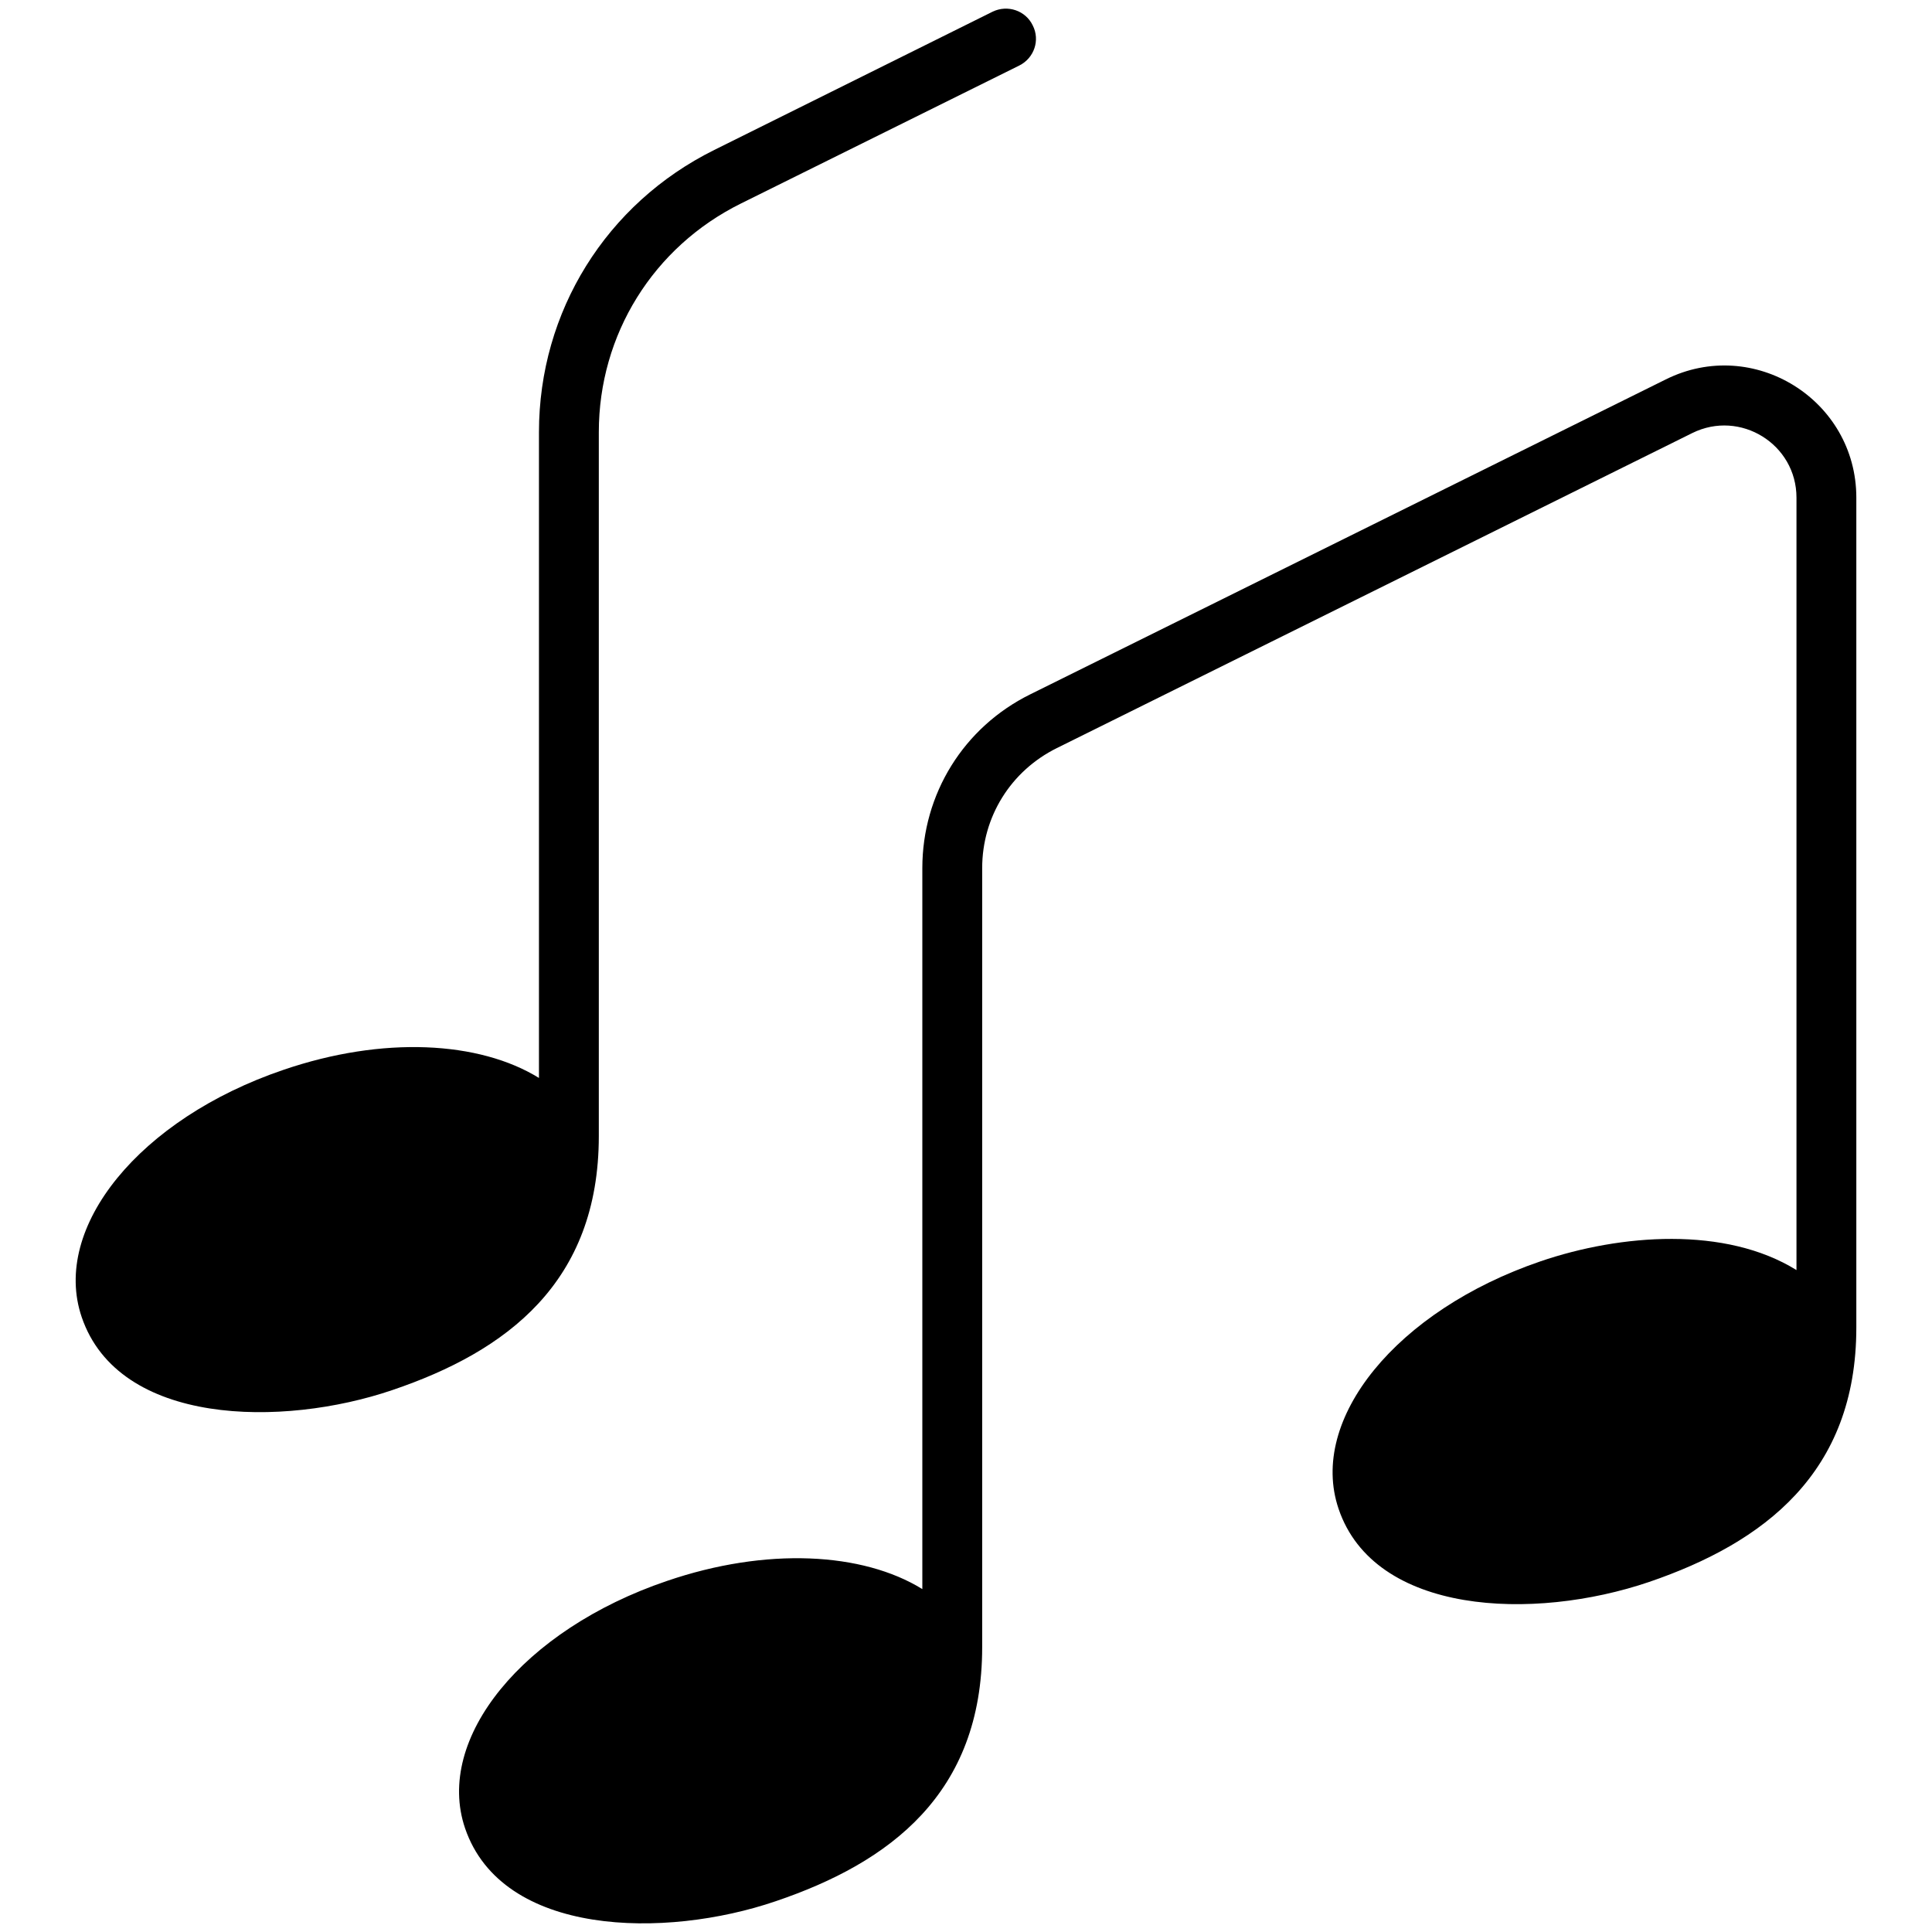 <!-- icon666.com - MILLIONS vector ICONS FREE --><svg enable-background="new 0 0 512 512" viewBox="0 0 512 512" xmlns="http://www.w3.org/2000/svg"><g id="_x36_8_Notes"><g><g><path d="m491.946 131.888v219.923c0 38.543-24.507 57.022-54.881 67.412-30.772 10.468-72.805 8.723-82.322-19.352-8.09-23.793 15.386-52.582 53.454-65.588 21.334-7.297 49.092-9.359 67.888 2.299v-204.694c0-14.196-14.91-23.396-27.599-17.131l-168.451 83.512c-12.134 6.028-19.748 18.162-19.748 31.803v206.44c0 38.86-24.506 57.102-54.722 67.333-29.265 9.993-72.488 9.437-82.322-19.351-8.09-23.793 15.386-52.582 53.454-65.509 26.41-9.042 51.947-7.614 67.729 2.141v-191.054c0-19.668 10.945-37.354 28.631-46.079l168.372-83.432c23.235-11.579 50.517 5.394 50.517 31.327z"></path><path d="m270.12 17.366-73.757 36.562c-23.237 11.499-37.671 34.737-37.671 60.591v186.534c0 38.862-24.506 57.103-54.723 67.333-29.107 9.914-72.488 9.518-82.322-19.351-8.09-23.793 15.386-52.582 53.454-65.509 26.41-9.04 51.947-7.613 67.729 2.141v-171.148c0-31.961 17.844-60.591 46.475-74.787l73.757-36.64c3.965-1.903 8.724-.317 10.627 3.649 1.983 3.885.397 8.643-3.569 10.625z"></path></g></g></g></svg>
